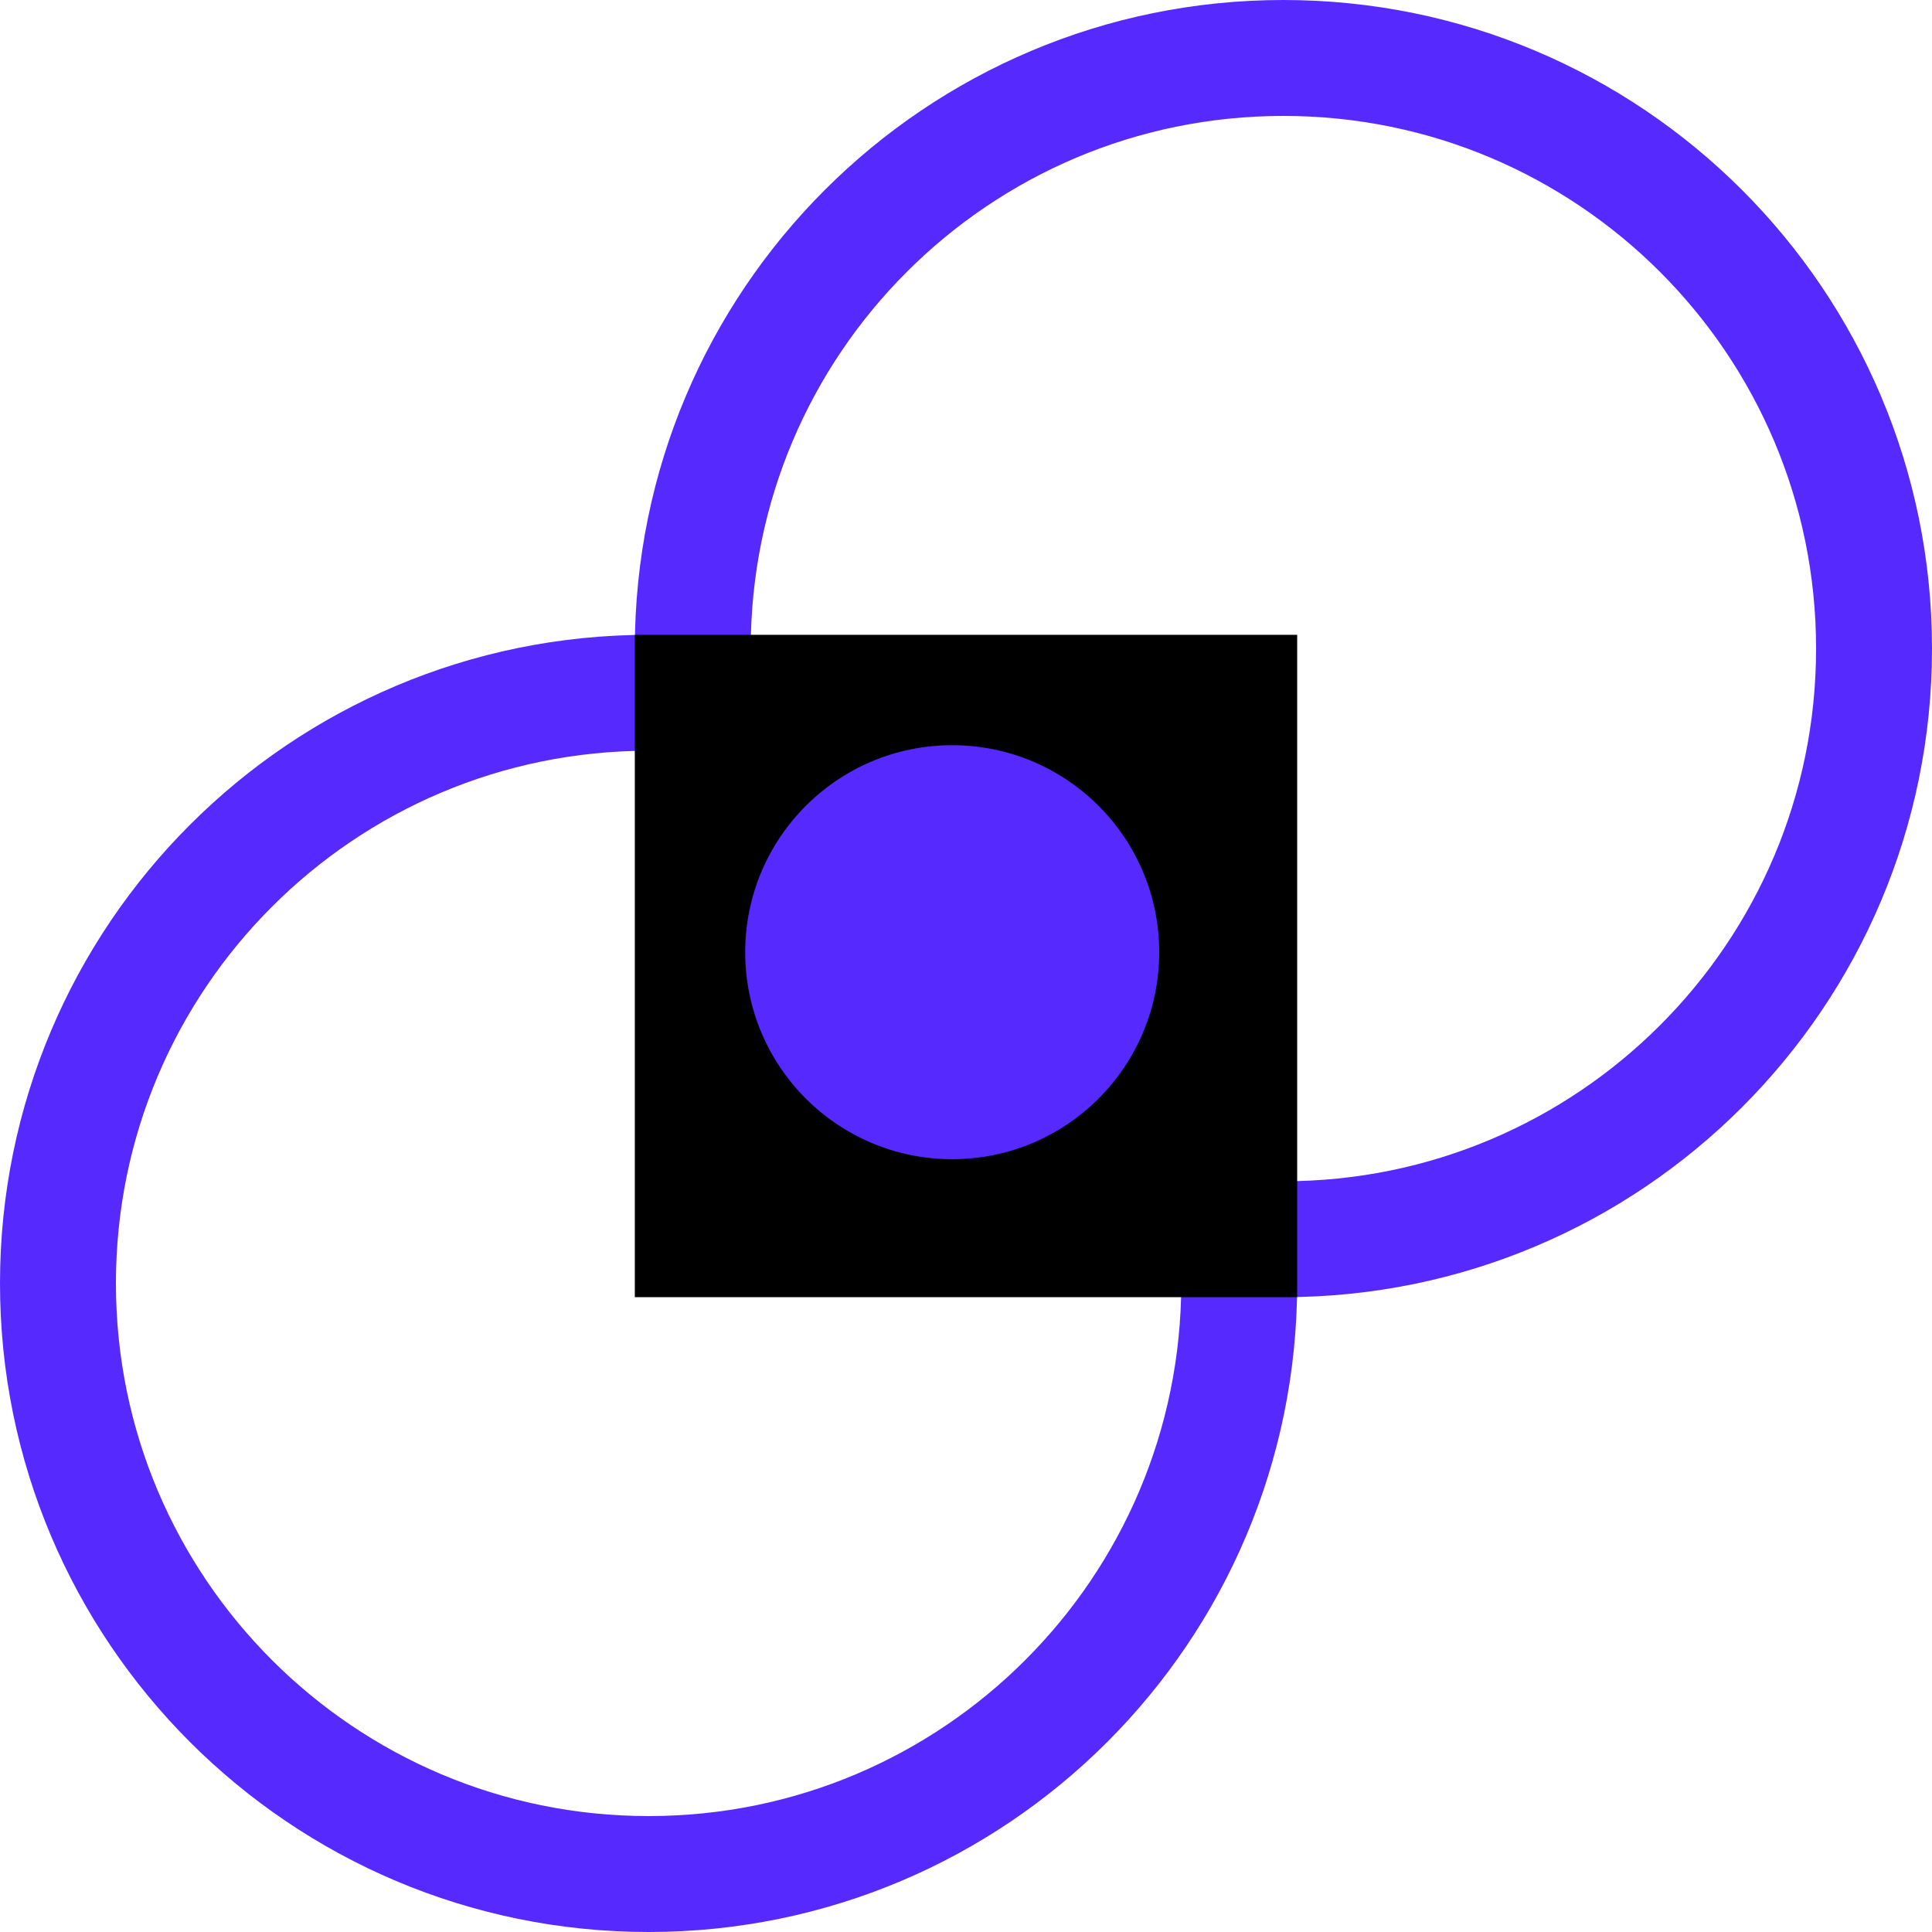 <svg width="50" height="50" viewBox="0 0 50 50" fill="none" xmlns="http://www.w3.org/2000/svg">
<path d="M48.5 16.786C48.5 25.228 41.656 32.071 33.214 32.071C24.772 32.071 17.929 25.228 17.929 16.786C17.929 8.344 24.772 1.5 33.214 1.5C41.656 1.5 48.5 8.344 48.5 16.786Z" stroke="#562AFF" stroke-width="3"/>
<path d="M32.071 33.214C32.071 41.656 25.228 48.5 16.786 48.5C8.344 48.5 1.5 41.656 1.5 33.214C1.5 24.772 8.344 17.929 16.786 17.929C25.228 17.929 32.071 24.772 32.071 33.214Z" stroke="#562AFF" stroke-width="3"/>
<path d="M16.429 33.571H33.571V16.429L16.429 16.429L16.429 33.571Z" fill="black"/>
<path d="M24.643 30C27.602 30 30 27.602 30 24.643C30 21.684 27.602 19.286 24.643 19.286C21.684 19.286 19.286 21.684 19.286 24.643C19.286 27.602 21.684 30 24.643 30Z" fill="#562AFF"/>
</svg>
